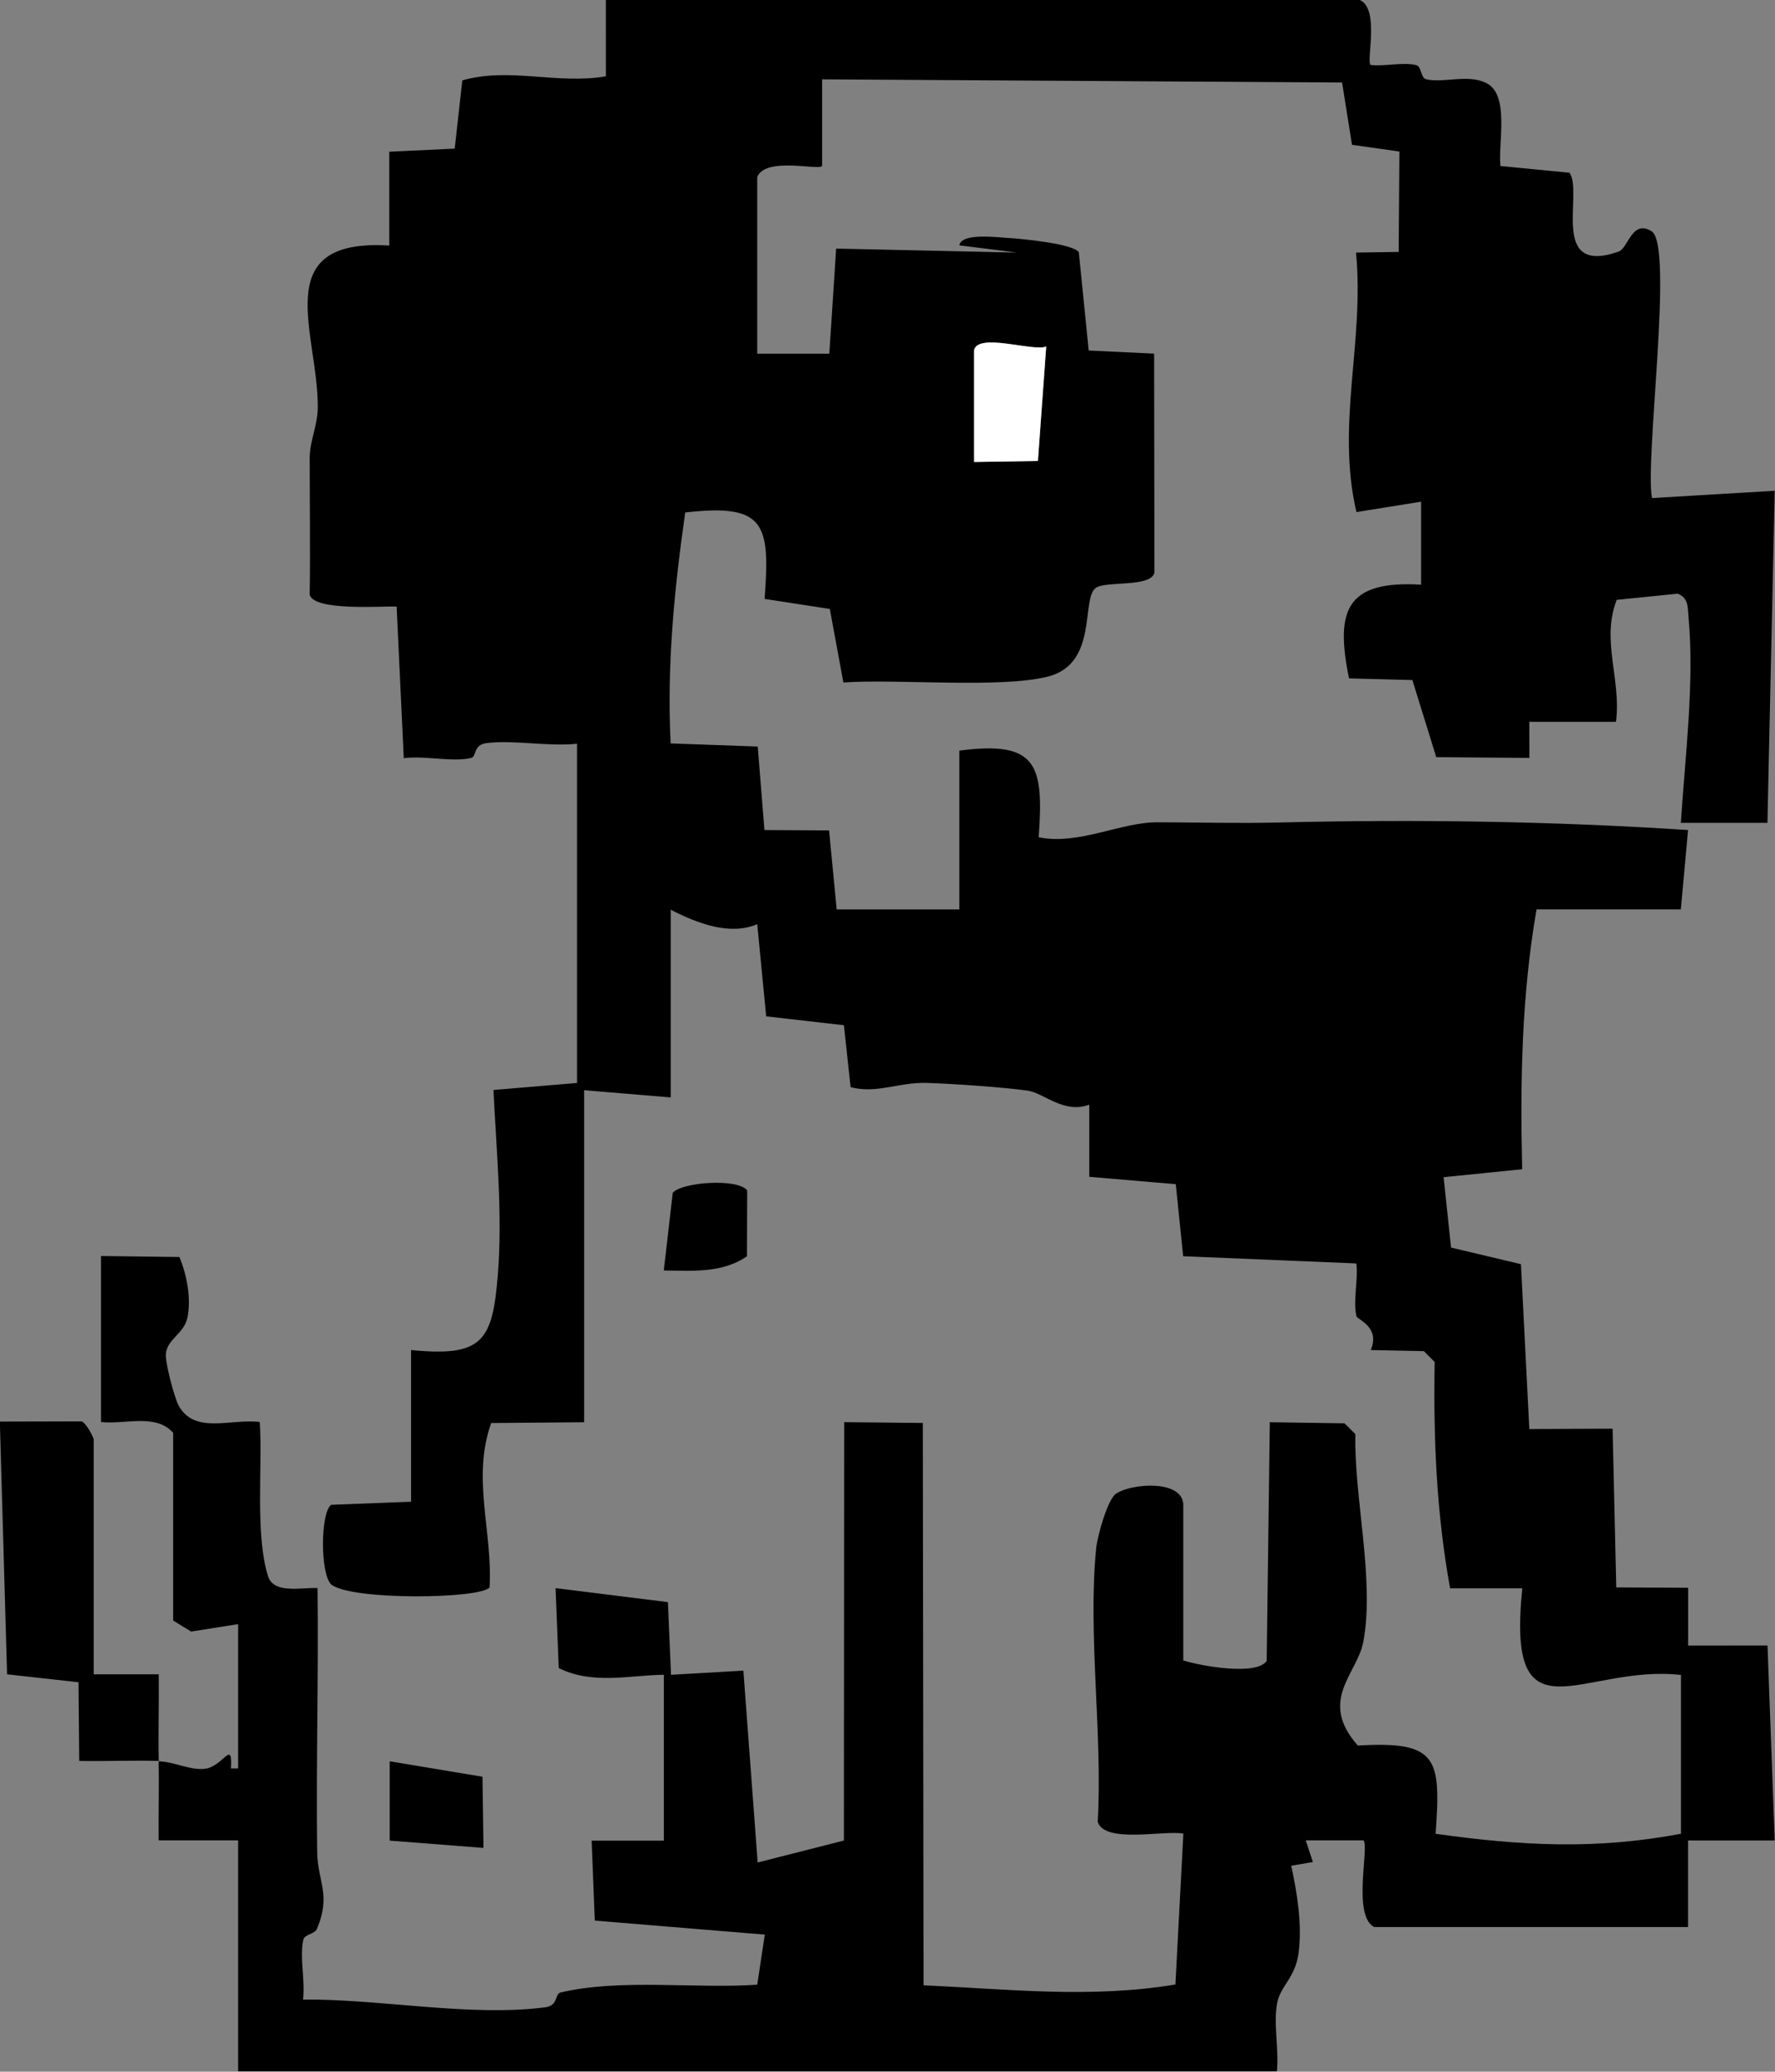 <?xml version="1.0" encoding="UTF-8"?>
<svg id="Layer_2" data-name="Layer 2" xmlns="http://www.w3.org/2000/svg" viewBox="0 0 246.01 287">
  <rect x="0" y="0" width="246.01" height="287" fill="#808080" stroke="none"/>
  <defs>
    <style>
      .cls-1 {
        fill: #fff;
      }
    </style>
  </defs>
  <g id="Layer_2-2" data-name="Layer 2">
    <path d="M22,244c2.17.06,4.43,1.31,6.45,1.03,2.51-.34,3.81-4.17,3.56-.04h.99s0-19.99,0-19.99l-6.51,1.03-2.49-1.53v-26c-2.38-2.74-6.71-1.13-10-1.5v-23l10.86.14c1.04,2.45,1.65,5.72,1.13,8.34-.46,2.3-2.78,2.97-3,5.03-.13,1.16,1.17,6.13,1.78,7.23,2.23,4.02,7.23,1.75,11.24,2.26.39,6.13-.67,15.6,1.14,21.36.79,2.52,4.71,1.52,6.86,1.64.15,12.16-.21,24.37-.05,36.54.05,4.15,1.98,5.9-.04,10.69-.29.7-1.72.75-1.88,1.48-.54,2.42.28,5.71-.04,8.3,10.49-.12,23.23,2.43,33.57,1.07,1.85-.24,1.28-1.85,2.12-2.05,8.27-1.96,18.74-.49,27.26-1.08l1.05-6.94-23.56-1.94-.44-11.07h10.01s0-22.99,0-22.99c-4.88.08-9.91,1.4-14.57-.93l-.44-11.07,15.57,1.94.43,10.07,10.03-.58,1.98,26.58,11.95-3.04.04-57.96,10.9.11.1,77.9c11.68.54,23.27,1.84,34.91-.11l1.1-20.9c-2.72-.5-10.87,1.42-11.87-1.63.7-12.08-1.4-26.1-.21-37.93.17-1.69,1.58-6.71,2.72-7.51,2.1-1.47,9.35-2.03,9.35,1.58v21.5c2.42.76,10.1,2.16,11.56.07l.43-33.07,10.36.15,1.5,1.5c-.2,8.81,2.72,20.26,1.09,28.82-.83,4.39-6.29,8.06-.75,14.32,11.13-.66,11.53,1.76,10.78,12.22,11.8,1.67,22.21,2.23,34.01,0v-22c-13.65-1.55-24.26,9.8-21.99-12h-10.01c-1.88-10.31-2.33-20.69-2.14-31.36l-1.5-1.5-7.36-.15c1.37-3.2-1.87-4.22-1.98-4.69-.51-2.12.27-5.03-.02-7.31l-24-1-1.02-9.98-11.99-1.02v-10c-3.51,1.33-6.27-1.62-8.56-1.94-3.37-.48-10.45-.96-13.99-1.07-3.85-.11-6.93,1.54-10.53.59l-.93-8.58-10.77-1.23-1.24-12.77c-3.83,1.65-8.44-.18-11.99-2v26l-12-1v46l-12.89.11c-2.71,7.67.23,15.06-.22,22.78-1.34,1.58-18.95,1.82-21.9-.38-1.61-1.37-1.55-10.03-.05-11.07l11.07-.43v-21.01c9.89.97,11.29-1.18,12.03-10.46.67-8.37-.21-17.21-.61-25.57l11.58-.97v-47c-3.95.44-8.78-.57-12.57-.08-1.85.24-1.31,1.87-2.12,2.06-2.62.61-6.48-.37-9.32.03l-.99-21.01c-2.04-.08-11.51.66-12.05-1.66.1-6.29,0-12.58,0-18.88,0-2.38,1.1-4.58,1.12-6.96.11-10.28-7.05-23.56,9.91-22.51v-13s9.07-.43,9.07-.43l1.05-9.45c6.51-1.88,13.16.6,19.9-.57V0s104.49,0,104.49,0c2.8,1.25.87,8.38,1.5,9,2,.23,4.43-.43,6.32.02.76.18.62,1.79,1.37,1.96,2.5.57,5.72-.75,8.32.51,3.33,1.62,1.63,8.38,1.99,11.51l9.57.93c1.95,2.79-2.88,14.33,6.82,10.92,1.3-.46,1.84-4.51,4.56-2.81,3.1,1.94-.97,31.7.05,36.96l17.01-1.01-1.01,46h-12c.58-9.1,1.91-19.43,1.06-28.54-.12-1.32.01-2.65-1.51-3.2l-8.44.85c-2.2,5.67.66,10.96-.1,16.9h-12.01s.01,5,.01,5l-12.91-.11-3.31-10.68-8.78-.23c-1.92-9.39-.45-13.6,9.99-12.98v-11.5s-8.96,1.44-8.96,1.44c-2.85-12.14,1.13-23.56-.06-35.95l5.91-.09.1-13.91-6.57-.93-1.37-8.63-72.07-.44v12.01c-.62.63-7.74-1.31-8.99,1.5v24.5h9.99s.95-14.56.95-14.56l25.06.55-7.99-1c.29-1.76,5.19-1.11,6.54-1.04,1.93.1,9.17.8,10.02,1.98l1.37,13.63,9.07.43.04,30.34c-.48,2.08-6.69,1.12-8.11,2.1-2.12,1.47.4,10.55-6.69,12.31-6.67,1.66-20.86.28-28.31.81l-1.88-10.19-9.04-1.39c.77-10.33.16-13.27-11-11.97-1.52,10.63-2.56,21.2-2.02,31.99l12.07.43.93,11.57,8.96.05,1.05,10.95h17v-22c10.87-1.44,11.7,2.02,11,12,5.54,1.13,11.36-2.1,16.51-2.08,5.76.02,11.09.17,16.95.03,18.81-.45,37.84-.18,56.54,1.05l-1,10.99h-20c-2.07,11.91-2.28,23.92-1.99,36l-10.89,1.1,1.03,9.75,9.69,2.3,1.16,22.84,11.54-.05.51,21.99,9.96.05v8.01s11-.01,11-.01l1,27.01h-12.01s0,11.99,0,11.99h-43.5c-3.07-1.56-.65-11.16-1.49-12.01h-8s.99,3,.99,3l-3,.52c.83,3.84,1.52,8.08,1.03,12.01-.44,3.52-2.53,4.61-2.98,7.01-.54,2.87.27,6.46-.04,9.46H33v-32h-11.01c-.04-3.65.07-7.34,0-11-3.65-.1-7.35.07-11.01,0l-.1-10.9-9.9-1.1-1-35.01,11.32-.03c.66.2,1.69,2.26,1.69,2.54v32.5h9.01c.05,3.98-.08,8.01,0,12ZM135,48.5v15.5l8.86-.14,1.15-15.86c-1.74.76-9.39-1.96-10,.5Z"/>
    <polygon points="66.87 246.14 67.01 256 54.01 254.99 54.01 244 66.87 246.14"/>
    <path d="M92,176l1.24-10.76c1.3-1.5,9.12-2.03,10.32-.31l-.03,9.1c-3.38,2.37-7.64,2.03-11.54,1.97Z"/>
    <path class="cls-1" d="M135,48.5c.61-2.46,8.27.26,10-.5l-1.15,15.86-8.86.14v-15.5Z"/>
  </g>
</svg>